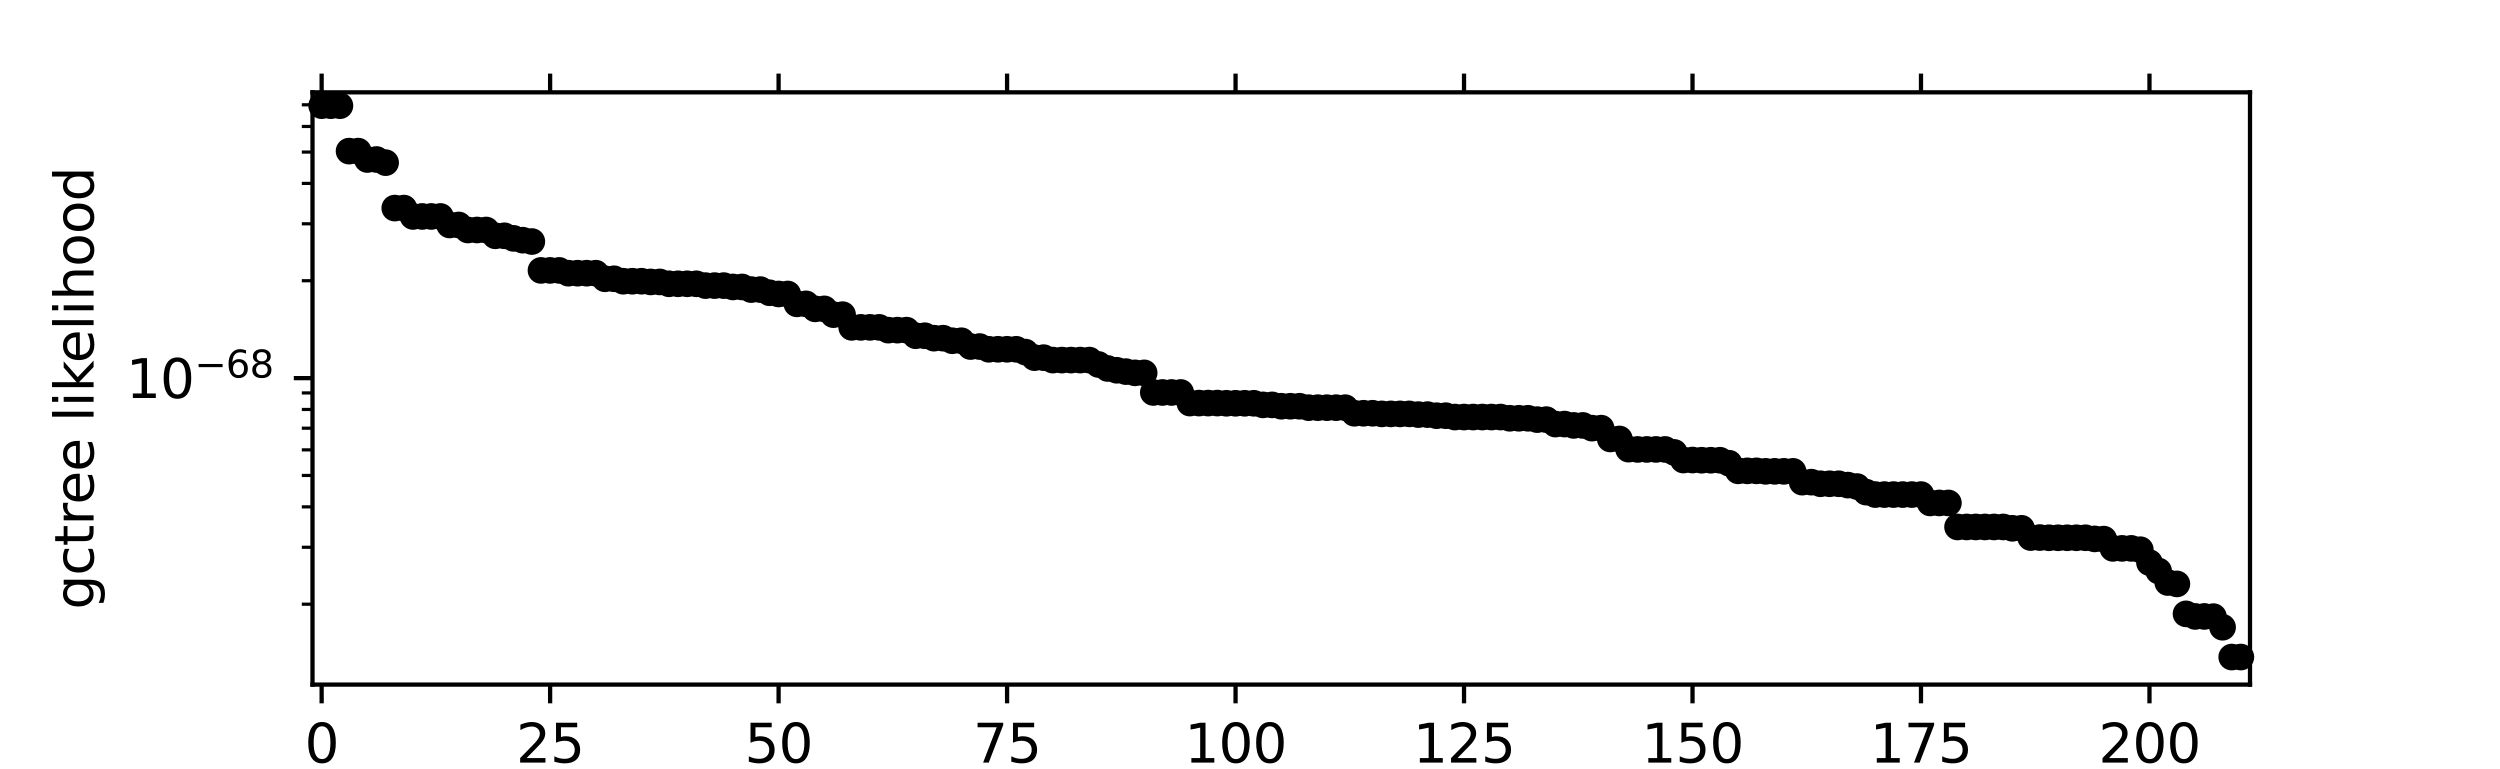 <?xml version="1.0" encoding="utf-8" standalone="no"?>
<!DOCTYPE svg PUBLIC "-//W3C//DTD SVG 1.1//EN"
  "http://www.w3.org/Graphics/SVG/1.1/DTD/svg11.dtd">
<svg height="144pt" version="1.1" viewBox="0 0 468 144" width="468pt" xmlns="http://www.w3.org/2000/svg" xmlns:xlink="http://www.w3.org/1999/xlink">
 <defs>
  <style type="text/css">*{stroke-linecap:butt;stroke-linejoin:round;}</style>
 </defs>
 <g id="figure_1">
  <g id="patch_1">
   <path d="M 0 144 
L 468 144 
L 468 0 
L 0 0 
z
" style="fill:#ffffff;"/>
  </g>
  <g id="axes_1">
   <g id="patch_2">
    <path d="M 58.5 128.16 
L 421.2 128.16 
L 421.2 17.28 
L 58.5 17.28 
z
" style="fill:#ffffff;"/>
   </g>
   <g id="matplotlib.axis_1">
    <g id="xtick_1">
     <g id="line2d_1">
      <defs>
       <path d="M 0 0 
L 0 3.5 
" id="mfb4da5b4a1" style="stroke:#000000;stroke-width:0.8;"/>
      </defs>
      <g>
       <use style="stroke:#000000;stroke-width:0.8;" x="60.211" xlink:href="#mfb4da5b4a1" y="128.16"/>
      </g>
     </g>
     <g id="line2d_2">
      <defs>
       <path d="M 0 0 
L 0 -3.5 
" id="m220b1230d4" style="stroke:#000000;stroke-width:0.8;"/>
      </defs>
      <g>
       <use style="stroke:#000000;stroke-width:0.8;" x="60.211" xlink:href="#m220b1230d4" y="17.28"/>
      </g>
     </g>
     <g id="text_1">
      <!-- 0 -->
      <g transform="translate(57.03 142.758)scale(0.1 -0.1)">
       <defs>
        <path d="M 2034 4250 
Q 1547 4250 1301 3770 
Q 1056 3291 1056 2328 
Q 1056 1369 1301 889 
Q 1547 409 2034 409 
Q 2525 409 2770 889 
Q 3016 1369 3016 2328 
Q 3016 3291 2770 3770 
Q 2525 4250 2034 4250 
z
M 2034 4750 
Q 2819 4750 3233 4129 
Q 3647 3509 3647 2328 
Q 3647 1150 3233 529 
Q 2819 -91 2034 -91 
Q 1250 -91 836 529 
Q 422 1150 422 2328 
Q 422 3509 836 4129 
Q 1250 4750 2034 4750 
z
" id="DejaVuSans-30" transform="scale(0.016)"/>
       </defs>
       <use xlink:href="#DejaVuSans-30"/>
      </g>
     </g>
    </g>
    <g id="xtick_2">
     <g id="line2d_3">
      <g>
       <use style="stroke:#000000;stroke-width:0.8;" x="102.982" xlink:href="#mfb4da5b4a1" y="128.16"/>
      </g>
     </g>
     <g id="line2d_4">
      <g>
       <use style="stroke:#000000;stroke-width:0.8;" x="102.982" xlink:href="#m220b1230d4" y="17.28"/>
      </g>
     </g>
     <g id="text_2">
      <!-- 25 -->
      <g transform="translate(96.62 142.758)scale(0.1 -0.1)">
       <defs>
        <path d="M 1228 531 
L 3431 531 
L 3431 0 
L 469 0 
L 469 531 
Q 828 903 1448 1529 
Q 2069 2156 2228 2338 
Q 2531 2678 2651 2914 
Q 2772 3150 2772 3378 
Q 2772 3750 2511 3984 
Q 2250 4219 1831 4219 
Q 1534 4219 1204 4116 
Q 875 4013 500 3803 
L 500 4441 
Q 881 4594 1212 4672 
Q 1544 4750 1819 4750 
Q 2544 4750 2975 4387 
Q 3406 4025 3406 3419 
Q 3406 3131 3298 2873 
Q 3191 2616 2906 2266 
Q 2828 2175 2409 1742 
Q 1991 1309 1228 531 
z
" id="DejaVuSans-32" transform="scale(0.016)"/>
        <path d="M 691 4666 
L 3169 4666 
L 3169 4134 
L 1269 4134 
L 1269 2991 
Q 1406 3038 1543 3061 
Q 1681 3084 1819 3084 
Q 2600 3084 3056 2656 
Q 3513 2228 3513 1497 
Q 3513 744 3044 326 
Q 2575 -91 1722 -91 
Q 1428 -91 1123 -41 
Q 819 9 494 109 
L 494 744 
Q 775 591 1075 516 
Q 1375 441 1709 441 
Q 2250 441 2565 725 
Q 2881 1009 2881 1497 
Q 2881 1984 2565 2268 
Q 2250 2553 1709 2553 
Q 1456 2553 1204 2497 
Q 953 2441 691 2322 
L 691 4666 
z
" id="DejaVuSans-35" transform="scale(0.016)"/>
       </defs>
       <use xlink:href="#DejaVuSans-32"/>
       <use x="63.623" xlink:href="#DejaVuSans-35"/>
      </g>
     </g>
    </g>
    <g id="xtick_3">
     <g id="line2d_5">
      <g>
       <use style="stroke:#000000;stroke-width:0.8;" x="145.753" xlink:href="#mfb4da5b4a1" y="128.16"/>
      </g>
     </g>
     <g id="line2d_6">
      <g>
       <use style="stroke:#000000;stroke-width:0.8;" x="145.753" xlink:href="#m220b1230d4" y="17.28"/>
      </g>
     </g>
     <g id="text_3">
      <!-- 50 -->
      <g transform="translate(139.391 142.758)scale(0.1 -0.1)">
       <use xlink:href="#DejaVuSans-35"/>
       <use x="63.623" xlink:href="#DejaVuSans-30"/>
      </g>
     </g>
    </g>
    <g id="xtick_4">
     <g id="line2d_7">
      <g>
       <use style="stroke:#000000;stroke-width:0.8;" x="188.525" xlink:href="#mfb4da5b4a1" y="128.16"/>
      </g>
     </g>
     <g id="line2d_8">
      <g>
       <use style="stroke:#000000;stroke-width:0.8;" x="188.525" xlink:href="#m220b1230d4" y="17.28"/>
      </g>
     </g>
     <g id="text_4">
      <!-- 75 -->
      <g transform="translate(182.162 142.758)scale(0.1 -0.1)">
       <defs>
        <path d="M 525 4666 
L 3525 4666 
L 3525 4397 
L 1831 0 
L 1172 0 
L 2766 4134 
L 525 4134 
L 525 4666 
z
" id="DejaVuSans-37" transform="scale(0.016)"/>
       </defs>
       <use xlink:href="#DejaVuSans-37"/>
       <use x="63.623" xlink:href="#DejaVuSans-35"/>
      </g>
     </g>
    </g>
    <g id="xtick_5">
     <g id="line2d_9">
      <g>
       <use style="stroke:#000000;stroke-width:0.8;" x="231.296" xlink:href="#mfb4da5b4a1" y="128.16"/>
      </g>
     </g>
     <g id="line2d_10">
      <g>
       <use style="stroke:#000000;stroke-width:0.8;" x="231.296" xlink:href="#m220b1230d4" y="17.28"/>
      </g>
     </g>
     <g id="text_5">
      <!-- 100 -->
      <g transform="translate(221.752 142.758)scale(0.1 -0.1)">
       <defs>
        <path d="M 794 531 
L 1825 531 
L 1825 4091 
L 703 3866 
L 703 4441 
L 1819 4666 
L 2450 4666 
L 2450 531 
L 3481 531 
L 3481 0 
L 794 0 
L 794 531 
z
" id="DejaVuSans-31" transform="scale(0.016)"/>
       </defs>
       <use xlink:href="#DejaVuSans-31"/>
       <use x="63.623" xlink:href="#DejaVuSans-30"/>
       <use x="127.246" xlink:href="#DejaVuSans-30"/>
      </g>
     </g>
    </g>
    <g id="xtick_6">
     <g id="line2d_11">
      <g>
       <use style="stroke:#000000;stroke-width:0.8;" x="274.067" xlink:href="#mfb4da5b4a1" y="128.16"/>
      </g>
     </g>
     <g id="line2d_12">
      <g>
       <use style="stroke:#000000;stroke-width:0.8;" x="274.067" xlink:href="#m220b1230d4" y="17.28"/>
      </g>
     </g>
     <g id="text_6">
      <!-- 125 -->
      <g transform="translate(264.523 142.758)scale(0.1 -0.1)">
       <use xlink:href="#DejaVuSans-31"/>
       <use x="63.623" xlink:href="#DejaVuSans-32"/>
       <use x="127.246" xlink:href="#DejaVuSans-35"/>
      </g>
     </g>
    </g>
    <g id="xtick_7">
     <g id="line2d_13">
      <g>
       <use style="stroke:#000000;stroke-width:0.8;" x="316.838" xlink:href="#mfb4da5b4a1" y="128.16"/>
      </g>
     </g>
     <g id="line2d_14">
      <g>
       <use style="stroke:#000000;stroke-width:0.8;" x="316.838" xlink:href="#m220b1230d4" y="17.28"/>
      </g>
     </g>
     <g id="text_7">
      <!-- 150 -->
      <g transform="translate(307.294 142.758)scale(0.1 -0.1)">
       <use xlink:href="#DejaVuSans-31"/>
       <use x="63.623" xlink:href="#DejaVuSans-35"/>
       <use x="127.246" xlink:href="#DejaVuSans-30"/>
      </g>
     </g>
    </g>
    <g id="xtick_8">
     <g id="line2d_15">
      <g>
       <use style="stroke:#000000;stroke-width:0.8;" x="359.609" xlink:href="#mfb4da5b4a1" y="128.16"/>
      </g>
     </g>
     <g id="line2d_16">
      <g>
       <use style="stroke:#000000;stroke-width:0.8;" x="359.609" xlink:href="#m220b1230d4" y="17.28"/>
      </g>
     </g>
     <g id="text_8">
      <!-- 175 -->
      <g transform="translate(350.066 142.758)scale(0.1 -0.1)">
       <use xlink:href="#DejaVuSans-31"/>
       <use x="63.623" xlink:href="#DejaVuSans-37"/>
       <use x="127.246" xlink:href="#DejaVuSans-35"/>
      </g>
     </g>
    </g>
    <g id="xtick_9">
     <g id="line2d_17">
      <g>
       <use style="stroke:#000000;stroke-width:0.8;" x="402.381" xlink:href="#mfb4da5b4a1" y="128.16"/>
      </g>
     </g>
     <g id="line2d_18">
      <g>
       <use style="stroke:#000000;stroke-width:0.8;" x="402.381" xlink:href="#m220b1230d4" y="17.28"/>
      </g>
     </g>
     <g id="text_9">
      <!-- 200 -->
      <g transform="translate(392.837 142.758)scale(0.1 -0.1)">
       <use xlink:href="#DejaVuSans-32"/>
       <use x="63.623" xlink:href="#DejaVuSans-30"/>
       <use x="127.246" xlink:href="#DejaVuSans-30"/>
      </g>
     </g>
    </g>
    <g id="text_10">
     <!-- parsimony tree -->
     <g transform="translate(201.859 156.437)scale(0.1 -0.1)">
      <defs>
       <path d="M 1159 525 
L 1159 -1331 
L 581 -1331 
L 581 3500 
L 1159 3500 
L 1159 2969 
Q 1341 3281 1617 3432 
Q 1894 3584 2278 3584 
Q 2916 3584 3314 3078 
Q 3713 2572 3713 1747 
Q 3713 922 3314 415 
Q 2916 -91 2278 -91 
Q 1894 -91 1617 61 
Q 1341 213 1159 525 
z
M 3116 1747 
Q 3116 2381 2855 2742 
Q 2594 3103 2138 3103 
Q 1681 3103 1420 2742 
Q 1159 2381 1159 1747 
Q 1159 1113 1420 752 
Q 1681 391 2138 391 
Q 2594 391 2855 752 
Q 3116 1113 3116 1747 
z
" id="DejaVuSans-70" transform="scale(0.016)"/>
       <path d="M 2194 1759 
Q 1497 1759 1228 1600 
Q 959 1441 959 1056 
Q 959 750 1161 570 
Q 1363 391 1709 391 
Q 2188 391 2477 730 
Q 2766 1069 2766 1631 
L 2766 1759 
L 2194 1759 
z
M 3341 1997 
L 3341 0 
L 2766 0 
L 2766 531 
Q 2569 213 2275 61 
Q 1981 -91 1556 -91 
Q 1019 -91 701 211 
Q 384 513 384 1019 
Q 384 1609 779 1909 
Q 1175 2209 1959 2209 
L 2766 2209 
L 2766 2266 
Q 2766 2663 2505 2880 
Q 2244 3097 1772 3097 
Q 1472 3097 1187 3025 
Q 903 2953 641 2809 
L 641 3341 
Q 956 3463 1253 3523 
Q 1550 3584 1831 3584 
Q 2591 3584 2966 3190 
Q 3341 2797 3341 1997 
z
" id="DejaVuSans-61" transform="scale(0.016)"/>
       <path d="M 2631 2963 
Q 2534 3019 2420 3045 
Q 2306 3072 2169 3072 
Q 1681 3072 1420 2755 
Q 1159 2438 1159 1844 
L 1159 0 
L 581 0 
L 581 3500 
L 1159 3500 
L 1159 2956 
Q 1341 3275 1631 3429 
Q 1922 3584 2338 3584 
Q 2397 3584 2469 3576 
Q 2541 3569 2628 3553 
L 2631 2963 
z
" id="DejaVuSans-72" transform="scale(0.016)"/>
       <path d="M 2834 3397 
L 2834 2853 
Q 2591 2978 2328 3040 
Q 2066 3103 1784 3103 
Q 1356 3103 1142 2972 
Q 928 2841 928 2578 
Q 928 2378 1081 2264 
Q 1234 2150 1697 2047 
L 1894 2003 
Q 2506 1872 2764 1633 
Q 3022 1394 3022 966 
Q 3022 478 2636 193 
Q 2250 -91 1575 -91 
Q 1294 -91 989 -36 
Q 684 19 347 128 
L 347 722 
Q 666 556 975 473 
Q 1284 391 1588 391 
Q 1994 391 2212 530 
Q 2431 669 2431 922 
Q 2431 1156 2273 1281 
Q 2116 1406 1581 1522 
L 1381 1569 
Q 847 1681 609 1914 
Q 372 2147 372 2553 
Q 372 3047 722 3315 
Q 1072 3584 1716 3584 
Q 2034 3584 2315 3537 
Q 2597 3491 2834 3397 
z
" id="DejaVuSans-73" transform="scale(0.016)"/>
       <path d="M 603 3500 
L 1178 3500 
L 1178 0 
L 603 0 
L 603 3500 
z
M 603 4863 
L 1178 4863 
L 1178 4134 
L 603 4134 
L 603 4863 
z
" id="DejaVuSans-69" transform="scale(0.016)"/>
       <path d="M 3328 2828 
Q 3544 3216 3844 3400 
Q 4144 3584 4550 3584 
Q 5097 3584 5394 3201 
Q 5691 2819 5691 2113 
L 5691 0 
L 5113 0 
L 5113 2094 
Q 5113 2597 4934 2840 
Q 4756 3084 4391 3084 
Q 3944 3084 3684 2787 
Q 3425 2491 3425 1978 
L 3425 0 
L 2847 0 
L 2847 2094 
Q 2847 2600 2669 2842 
Q 2491 3084 2119 3084 
Q 1678 3084 1418 2786 
Q 1159 2488 1159 1978 
L 1159 0 
L 581 0 
L 581 3500 
L 1159 3500 
L 1159 2956 
Q 1356 3278 1631 3431 
Q 1906 3584 2284 3584 
Q 2666 3584 2933 3390 
Q 3200 3197 3328 2828 
z
" id="DejaVuSans-6d" transform="scale(0.016)"/>
       <path d="M 1959 3097 
Q 1497 3097 1228 2736 
Q 959 2375 959 1747 
Q 959 1119 1226 758 
Q 1494 397 1959 397 
Q 2419 397 2687 759 
Q 2956 1122 2956 1747 
Q 2956 2369 2687 2733 
Q 2419 3097 1959 3097 
z
M 1959 3584 
Q 2709 3584 3137 3096 
Q 3566 2609 3566 1747 
Q 3566 888 3137 398 
Q 2709 -91 1959 -91 
Q 1206 -91 779 398 
Q 353 888 353 1747 
Q 353 2609 779 3096 
Q 1206 3584 1959 3584 
z
" id="DejaVuSans-6f" transform="scale(0.016)"/>
       <path d="M 3513 2113 
L 3513 0 
L 2938 0 
L 2938 2094 
Q 2938 2591 2744 2837 
Q 2550 3084 2163 3084 
Q 1697 3084 1428 2787 
Q 1159 2491 1159 1978 
L 1159 0 
L 581 0 
L 581 3500 
L 1159 3500 
L 1159 2956 
Q 1366 3272 1645 3428 
Q 1925 3584 2291 3584 
Q 2894 3584 3203 3211 
Q 3513 2838 3513 2113 
z
" id="DejaVuSans-6e" transform="scale(0.016)"/>
       <path d="M 2059 -325 
Q 1816 -950 1584 -1140 
Q 1353 -1331 966 -1331 
L 506 -1331 
L 506 -850 
L 844 -850 
Q 1081 -850 1212 -737 
Q 1344 -625 1503 -206 
L 1606 56 
L 191 3500 
L 800 3500 
L 1894 763 
L 2988 3500 
L 3597 3500 
L 2059 -325 
z
" id="DejaVuSans-79" transform="scale(0.016)"/>
       <path id="DejaVuSans-20" transform="scale(0.016)"/>
       <path d="M 1172 4494 
L 1172 3500 
L 2356 3500 
L 2356 3053 
L 1172 3053 
L 1172 1153 
Q 1172 725 1289 603 
Q 1406 481 1766 481 
L 2356 481 
L 2356 0 
L 1766 0 
Q 1100 0 847 248 
Q 594 497 594 1153 
L 594 3053 
L 172 3053 
L 172 3500 
L 594 3500 
L 594 4494 
L 1172 4494 
z
" id="DejaVuSans-74" transform="scale(0.016)"/>
       <path d="M 3597 1894 
L 3597 1613 
L 953 1613 
Q 991 1019 1311 708 
Q 1631 397 2203 397 
Q 2534 397 2845 478 
Q 3156 559 3463 722 
L 3463 178 
Q 3153 47 2828 -22 
Q 2503 -91 2169 -91 
Q 1331 -91 842 396 
Q 353 884 353 1716 
Q 353 2575 817 3079 
Q 1281 3584 2069 3584 
Q 2775 3584 3186 3129 
Q 3597 2675 3597 1894 
z
M 3022 2063 
Q 3016 2534 2758 2815 
Q 2500 3097 2075 3097 
Q 1594 3097 1305 2825 
Q 1016 2553 972 2059 
L 3022 2063 
z
" id="DejaVuSans-65" transform="scale(0.016)"/>
      </defs>
      <use xlink:href="#DejaVuSans-70"/>
      <use x="63.477" xlink:href="#DejaVuSans-61"/>
      <use x="124.756" xlink:href="#DejaVuSans-72"/>
      <use x="165.869" xlink:href="#DejaVuSans-73"/>
      <use x="217.969" xlink:href="#DejaVuSans-69"/>
      <use x="245.752" xlink:href="#DejaVuSans-6d"/>
      <use x="343.164" xlink:href="#DejaVuSans-6f"/>
      <use x="404.346" xlink:href="#DejaVuSans-6e"/>
      <use x="467.725" xlink:href="#DejaVuSans-79"/>
      <use x="526.904" xlink:href="#DejaVuSans-20"/>
      <use x="558.691" xlink:href="#DejaVuSans-74"/>
      <use x="597.9" xlink:href="#DejaVuSans-72"/>
      <use x="636.764" xlink:href="#DejaVuSans-65"/>
      <use x="698.287" xlink:href="#DejaVuSans-65"/>
     </g>
    </g>
   </g>
   <g id="matplotlib.axis_2">
    <g id="ytick_1">
     <g id="line2d_19">
      <defs>
       <path d="M 0 0 
L -3.5 0 
" id="m7ec711bf01" style="stroke:#000000;stroke-width:0.8;"/>
      </defs>
      <g>
       <use style="stroke:#000000;stroke-width:0.8;" x="58.5" xlink:href="#m7ec711bf01" y="70.785"/>
      </g>
     </g>
     <g id="text_11">
      <!-- $\mathdefault{10^{-68}}$ -->
      <g transform="translate(23.6 74.584)scale(0.1 -0.1)">
       <defs>
        <path d="M 678 2272 
L 4684 2272 
L 4684 1741 
L 678 1741 
L 678 2272 
z
" id="DejaVuSans-2212" transform="scale(0.016)"/>
        <path d="M 2113 2584 
Q 1688 2584 1439 2293 
Q 1191 2003 1191 1497 
Q 1191 994 1439 701 
Q 1688 409 2113 409 
Q 2538 409 2786 701 
Q 3034 994 3034 1497 
Q 3034 2003 2786 2293 
Q 2538 2584 2113 2584 
z
M 3366 4563 
L 3366 3988 
Q 3128 4100 2886 4159 
Q 2644 4219 2406 4219 
Q 1781 4219 1451 3797 
Q 1122 3375 1075 2522 
Q 1259 2794 1537 2939 
Q 1816 3084 2150 3084 
Q 2853 3084 3261 2657 
Q 3669 2231 3669 1497 
Q 3669 778 3244 343 
Q 2819 -91 2113 -91 
Q 1303 -91 875 529 
Q 447 1150 447 2328 
Q 447 3434 972 4092 
Q 1497 4750 2381 4750 
Q 2619 4750 2861 4703 
Q 3103 4656 3366 4563 
z
" id="DejaVuSans-36" transform="scale(0.016)"/>
        <path d="M 2034 2216 
Q 1584 2216 1326 1975 
Q 1069 1734 1069 1313 
Q 1069 891 1326 650 
Q 1584 409 2034 409 
Q 2484 409 2743 651 
Q 3003 894 3003 1313 
Q 3003 1734 2745 1975 
Q 2488 2216 2034 2216 
z
M 1403 2484 
Q 997 2584 770 2862 
Q 544 3141 544 3541 
Q 544 4100 942 4425 
Q 1341 4750 2034 4750 
Q 2731 4750 3128 4425 
Q 3525 4100 3525 3541 
Q 3525 3141 3298 2862 
Q 3072 2584 2669 2484 
Q 3125 2378 3379 2068 
Q 3634 1759 3634 1313 
Q 3634 634 3220 271 
Q 2806 -91 2034 -91 
Q 1263 -91 848 271 
Q 434 634 434 1313 
Q 434 1759 690 2068 
Q 947 2378 1403 2484 
z
M 1172 3481 
Q 1172 3119 1398 2916 
Q 1625 2713 2034 2713 
Q 2441 2713 2670 2916 
Q 2900 3119 2900 3481 
Q 2900 3844 2670 4047 
Q 2441 4250 2034 4250 
Q 1625 4250 1398 4047 
Q 1172 3844 1172 3481 
z
" id="DejaVuSans-38" transform="scale(0.016)"/>
       </defs>
       <use transform="translate(0 0.766)" xlink:href="#DejaVuSans-31"/>
       <use transform="translate(63.623 0.766)" xlink:href="#DejaVuSans-30"/>
       <use transform="translate(128.203 39.047)scale(0.7)" xlink:href="#DejaVuSans-2212"/>
       <use transform="translate(186.855 39.047)scale(0.7)" xlink:href="#DejaVuSans-36"/>
       <use transform="translate(231.392 39.047)scale(0.7)" xlink:href="#DejaVuSans-38"/>
      </g>
     </g>
    </g>
    <g id="ytick_2">
     <g id="line2d_20">
      <defs>
       <path d="M 0 0 
L -2 0 
" id="me6dd79e63f" style="stroke:#000000;stroke-width:0.6;"/>
      </defs>
      <g>
       <use style="stroke:#000000;stroke-width:0.6;" x="58.5" xlink:href="#me6dd79e63f" y="113.107"/>
      </g>
     </g>
    </g>
    <g id="ytick_3">
     <g id="line2d_21">
      <g>
       <use style="stroke:#000000;stroke-width:0.6;" x="58.5" xlink:href="#me6dd79e63f" y="102.445"/>
      </g>
     </g>
    </g>
    <g id="ytick_4">
     <g id="line2d_22">
      <g>
       <use style="stroke:#000000;stroke-width:0.6;" x="58.5" xlink:href="#me6dd79e63f" y="94.88"/>
      </g>
     </g>
    </g>
    <g id="ytick_5">
     <g id="line2d_23">
      <g>
       <use style="stroke:#000000;stroke-width:0.6;" x="58.5" xlink:href="#me6dd79e63f" y="89.012"/>
      </g>
     </g>
    </g>
    <g id="ytick_6">
     <g id="line2d_24">
      <g>
       <use style="stroke:#000000;stroke-width:0.6;" x="58.5" xlink:href="#me6dd79e63f" y="84.218"/>
      </g>
     </g>
    </g>
    <g id="ytick_7">
     <g id="line2d_25">
      <g>
       <use style="stroke:#000000;stroke-width:0.6;" x="58.5" xlink:href="#me6dd79e63f" y="80.164"/>
      </g>
     </g>
    </g>
    <g id="ytick_8">
     <g id="line2d_26">
      <g>
       <use style="stroke:#000000;stroke-width:0.6;" x="58.5" xlink:href="#me6dd79e63f" y="76.653"/>
      </g>
     </g>
    </g>
    <g id="ytick_9">
     <g id="line2d_27">
      <g>
       <use style="stroke:#000000;stroke-width:0.6;" x="58.5" xlink:href="#me6dd79e63f" y="73.556"/>
      </g>
     </g>
    </g>
    <g id="ytick_10">
     <g id="line2d_28">
      <g>
       <use style="stroke:#000000;stroke-width:0.6;" x="58.5" xlink:href="#me6dd79e63f" y="52.558"/>
      </g>
     </g>
    </g>
    <g id="ytick_11">
     <g id="line2d_29">
      <g>
       <use style="stroke:#000000;stroke-width:0.6;" x="58.5" xlink:href="#me6dd79e63f" y="41.896"/>
      </g>
     </g>
    </g>
    <g id="ytick_12">
     <g id="line2d_30">
      <g>
       <use style="stroke:#000000;stroke-width:0.6;" x="58.5" xlink:href="#me6dd79e63f" y="34.331"/>
      </g>
     </g>
    </g>
    <g id="ytick_13">
     <g id="line2d_31">
      <g>
       <use style="stroke:#000000;stroke-width:0.6;" x="58.5" xlink:href="#me6dd79e63f" y="28.463"/>
      </g>
     </g>
    </g>
    <g id="ytick_14">
     <g id="line2d_32">
      <g>
       <use style="stroke:#000000;stroke-width:0.6;" x="58.5" xlink:href="#me6dd79e63f" y="23.669"/>
      </g>
     </g>
    </g>
    <g id="ytick_15">
     <g id="line2d_33">
      <g>
       <use style="stroke:#000000;stroke-width:0.6;" x="58.5" xlink:href="#me6dd79e63f" y="19.615"/>
      </g>
     </g>
    </g>
    <g id="text_12">
     <!-- gctree likelihood -->
     <g transform="translate(17.52 114.097)rotate(-90)scale(0.1 -0.1)">
      <defs>
       <path d="M 2906 1791 
Q 2906 2416 2648 2759 
Q 2391 3103 1925 3103 
Q 1463 3103 1205 2759 
Q 947 2416 947 1791 
Q 947 1169 1205 825 
Q 1463 481 1925 481 
Q 2391 481 2648 825 
Q 2906 1169 2906 1791 
z
M 3481 434 
Q 3481 -459 3084 -895 
Q 2688 -1331 1869 -1331 
Q 1566 -1331 1297 -1286 
Q 1028 -1241 775 -1147 
L 775 -588 
Q 1028 -725 1275 -790 
Q 1522 -856 1778 -856 
Q 2344 -856 2625 -561 
Q 2906 -266 2906 331 
L 2906 616 
Q 2728 306 2450 153 
Q 2172 0 1784 0 
Q 1141 0 747 490 
Q 353 981 353 1791 
Q 353 2603 747 3093 
Q 1141 3584 1784 3584 
Q 2172 3584 2450 3431 
Q 2728 3278 2906 2969 
L 2906 3500 
L 3481 3500 
L 3481 434 
z
" id="DejaVuSans-67" transform="scale(0.016)"/>
       <path d="M 3122 3366 
L 3122 2828 
Q 2878 2963 2633 3030 
Q 2388 3097 2138 3097 
Q 1578 3097 1268 2742 
Q 959 2388 959 1747 
Q 959 1106 1268 751 
Q 1578 397 2138 397 
Q 2388 397 2633 464 
Q 2878 531 3122 666 
L 3122 134 
Q 2881 22 2623 -34 
Q 2366 -91 2075 -91 
Q 1284 -91 818 406 
Q 353 903 353 1747 
Q 353 2603 823 3093 
Q 1294 3584 2113 3584 
Q 2378 3584 2631 3529 
Q 2884 3475 3122 3366 
z
" id="DejaVuSans-63" transform="scale(0.016)"/>
       <path d="M 603 4863 
L 1178 4863 
L 1178 0 
L 603 0 
L 603 4863 
z
" id="DejaVuSans-6c" transform="scale(0.016)"/>
       <path d="M 581 4863 
L 1159 4863 
L 1159 1991 
L 2875 3500 
L 3609 3500 
L 1753 1863 
L 3688 0 
L 2938 0 
L 1159 1709 
L 1159 0 
L 581 0 
L 581 4863 
z
" id="DejaVuSans-6b" transform="scale(0.016)"/>
       <path d="M 3513 2113 
L 3513 0 
L 2938 0 
L 2938 2094 
Q 2938 2591 2744 2837 
Q 2550 3084 2163 3084 
Q 1697 3084 1428 2787 
Q 1159 2491 1159 1978 
L 1159 0 
L 581 0 
L 581 4863 
L 1159 4863 
L 1159 2956 
Q 1366 3272 1645 3428 
Q 1925 3584 2291 3584 
Q 2894 3584 3203 3211 
Q 3513 2838 3513 2113 
z
" id="DejaVuSans-68" transform="scale(0.016)"/>
       <path d="M 2906 2969 
L 2906 4863 
L 3481 4863 
L 3481 0 
L 2906 0 
L 2906 525 
Q 2725 213 2448 61 
Q 2172 -91 1784 -91 
Q 1150 -91 751 415 
Q 353 922 353 1747 
Q 353 2572 751 3078 
Q 1150 3584 1784 3584 
Q 2172 3584 2448 3432 
Q 2725 3281 2906 2969 
z
M 947 1747 
Q 947 1113 1208 752 
Q 1469 391 1925 391 
Q 2381 391 2643 752 
Q 2906 1113 2906 1747 
Q 2906 2381 2643 2742 
Q 2381 3103 1925 3103 
Q 1469 3103 1208 2742 
Q 947 2381 947 1747 
z
" id="DejaVuSans-64" transform="scale(0.016)"/>
      </defs>
      <use xlink:href="#DejaVuSans-67"/>
      <use x="63.477" xlink:href="#DejaVuSans-63"/>
      <use x="118.457" xlink:href="#DejaVuSans-74"/>
      <use x="157.666" xlink:href="#DejaVuSans-72"/>
      <use x="196.529" xlink:href="#DejaVuSans-65"/>
      <use x="258.053" xlink:href="#DejaVuSans-65"/>
      <use x="319.576" xlink:href="#DejaVuSans-20"/>
      <use x="351.363" xlink:href="#DejaVuSans-6c"/>
      <use x="379.146" xlink:href="#DejaVuSans-69"/>
      <use x="406.93" xlink:href="#DejaVuSans-6b"/>
      <use x="461.215" xlink:href="#DejaVuSans-65"/>
      <use x="522.738" xlink:href="#DejaVuSans-6c"/>
      <use x="550.521" xlink:href="#DejaVuSans-69"/>
      <use x="578.305" xlink:href="#DejaVuSans-68"/>
      <use x="641.684" xlink:href="#DejaVuSans-6f"/>
      <use x="702.865" xlink:href="#DejaVuSans-6f"/>
      <use x="764.047" xlink:href="#DejaVuSans-64"/>
     </g>
    </g>
   </g>
   <g id="line2d_34">
    <defs>
     <path d="M 0 2 
C 0.53 2 1.039 1.789 1.414 1.414 
C 1.789 1.039 2 0.53 2 0 
C 2 -0.53 1.789 -1.039 1.414 -1.414 
C 1.039 -1.789 0.53 -2 0 -2 
C -0.53 -2 -1.039 -1.789 -1.414 -1.414 
C -1.789 -1.039 -2 -0.53 -2 0 
C -2 0.53 -1.789 1.039 -1.414 1.414 
C -1.039 1.789 -0.53 2 0 2 
z
" id="mebf4e1112c" style="stroke:#000000;"/>
    </defs>
    <g>
     <use style="stroke:#000000;" x="60.211" xlink:href="#mebf4e1112c" y="19.786"/>
     <use style="stroke:#000000;" x="61.922" xlink:href="#mebf4e1112c" y="19.786"/>
     <use style="stroke:#000000;" x="63.633" xlink:href="#mebf4e1112c" y="19.786"/>
     <use style="stroke:#000000;" x="65.343" xlink:href="#mebf4e1112c" y="28.29"/>
     <use style="stroke:#000000;" x="67.054" xlink:href="#mebf4e1112c" y="28.29"/>
     <use style="stroke:#000000;" x="68.765" xlink:href="#mebf4e1112c" y="29.857"/>
     <use style="stroke:#000000;" x="70.476" xlink:href="#mebf4e1112c" y="29.857"/>
     <use style="stroke:#000000;" x="72.187" xlink:href="#mebf4e1112c" y="30.448"/>
     <use style="stroke:#000000;" x="73.898" xlink:href="#mebf4e1112c" y="38.953"/>
     <use style="stroke:#000000;" x="75.608" xlink:href="#mebf4e1112c" y="38.953"/>
     <use style="stroke:#000000;" x="77.319" xlink:href="#mebf4e1112c" y="40.52"/>
     <use style="stroke:#000000;" x="79.03" xlink:href="#mebf4e1112c" y="40.52"/>
     <use style="stroke:#000000;" x="80.741" xlink:href="#mebf4e1112c" y="40.52"/>
     <use style="stroke:#000000;" x="82.452" xlink:href="#mebf4e1112c" y="40.52"/>
     <use style="stroke:#000000;" x="84.163" xlink:href="#mebf4e1112c" y="42.116"/>
     <use style="stroke:#000000;" x="85.874" xlink:href="#mebf4e1112c" y="42.116"/>
     <use style="stroke:#000000;" x="87.584" xlink:href="#mebf4e1112c" y="43.055"/>
     <use style="stroke:#000000;" x="89.295" xlink:href="#mebf4e1112c" y="43.055"/>
     <use style="stroke:#000000;" x="91.006" xlink:href="#mebf4e1112c" y="43.055"/>
     <use style="stroke:#000000;" x="92.717" xlink:href="#mebf4e1112c" y="44.14"/>
     <use style="stroke:#000000;" x="94.428" xlink:href="#mebf4e1112c" y="44.14"/>
     <use style="stroke:#000000;" x="96.139" xlink:href="#mebf4e1112c" y="44.622"/>
     <use style="stroke:#000000;" x="97.85" xlink:href="#mebf4e1112c" y="44.962"/>
     <use style="stroke:#000000;" x="99.56" xlink:href="#mebf4e1112c" y="45.213"/>
     <use style="stroke:#000000;" x="101.271" xlink:href="#mebf4e1112c" y="50.62"/>
     <use style="stroke:#000000;" x="102.982" xlink:href="#mebf4e1112c" y="50.62"/>
     <use style="stroke:#000000;" x="104.693" xlink:href="#mebf4e1112c" y="50.62"/>
     <use style="stroke:#000000;" x="106.404" xlink:href="#mebf4e1112c" y="51.141"/>
     <use style="stroke:#000000;" x="108.115" xlink:href="#mebf4e1112c" y="51.141"/>
     <use style="stroke:#000000;" x="109.825" xlink:href="#mebf4e1112c" y="51.141"/>
     <use style="stroke:#000000;" x="111.536" xlink:href="#mebf4e1112c" y="51.141"/>
     <use style="stroke:#000000;" x="113.247" xlink:href="#mebf4e1112c" y="52.187"/>
     <use style="stroke:#000000;" x="114.958" xlink:href="#mebf4e1112c" y="52.187"/>
     <use style="stroke:#000000;" x="116.669" xlink:href="#mebf4e1112c" y="52.644"/>
     <use style="stroke:#000000;" x="118.38" xlink:href="#mebf4e1112c" y="52.644"/>
     <use style="stroke:#000000;" x="120.091" xlink:href="#mebf4e1112c" y="52.644"/>
     <use style="stroke:#000000;" x="121.801" xlink:href="#mebf4e1112c" y="52.778"/>
     <use style="stroke:#000000;" x="123.512" xlink:href="#mebf4e1112c" y="52.778"/>
     <use style="stroke:#000000;" x="125.223" xlink:href="#mebf4e1112c" y="53.126"/>
     <use style="stroke:#000000;" x="126.934" xlink:href="#mebf4e1112c" y="53.126"/>
     <use style="stroke:#000000;" x="128.645" xlink:href="#mebf4e1112c" y="53.126"/>
     <use style="stroke:#000000;" x="130.356" xlink:href="#mebf4e1112c" y="53.126"/>
     <use style="stroke:#000000;" x="132.067" xlink:href="#mebf4e1112c" y="53.466"/>
     <use style="stroke:#000000;" x="133.777" xlink:href="#mebf4e1112c" y="53.466"/>
     <use style="stroke:#000000;" x="135.488" xlink:href="#mebf4e1112c" y="53.466"/>
     <use style="stroke:#000000;" x="137.199" xlink:href="#mebf4e1112c" y="53.717"/>
     <use style="stroke:#000000;" x="138.91" xlink:href="#mebf4e1112c" y="53.717"/>
     <use style="stroke:#000000;" x="140.621" xlink:href="#mebf4e1112c" y="54.211"/>
     <use style="stroke:#000000;" x="142.332" xlink:href="#mebf4e1112c" y="54.211"/>
     <use style="stroke:#000000;" x="144.042" xlink:href="#mebf4e1112c" y="54.802"/>
     <use style="stroke:#000000;" x="145.753" xlink:href="#mebf4e1112c" y="55.033"/>
     <use style="stroke:#000000;" x="147.464" xlink:href="#mebf4e1112c" y="55.033"/>
     <use style="stroke:#000000;" x="149.175" xlink:href="#mebf4e1112c" y="56.881"/>
     <use style="stroke:#000000;" x="150.886" xlink:href="#mebf4e1112c" y="56.881"/>
     <use style="stroke:#000000;" x="152.597" xlink:href="#mebf4e1112c" y="57.82"/>
     <use style="stroke:#000000;" x="154.308" xlink:href="#mebf4e1112c" y="57.82"/>
     <use style="stroke:#000000;" x="156.018" xlink:href="#mebf4e1112c" y="58.905"/>
     <use style="stroke:#000000;" x="157.729" xlink:href="#mebf4e1112c" y="58.905"/>
     <use style="stroke:#000000;" x="159.44" xlink:href="#mebf4e1112c" y="61.282"/>
     <use style="stroke:#000000;" x="161.151" xlink:href="#mebf4e1112c" y="61.282"/>
     <use style="stroke:#000000;" x="162.862" xlink:href="#mebf4e1112c" y="61.282"/>
     <use style="stroke:#000000;" x="164.573" xlink:href="#mebf4e1112c" y="61.282"/>
     <use style="stroke:#000000;" x="166.283" xlink:href="#mebf4e1112c" y="61.803"/>
     <use style="stroke:#000000;" x="167.994" xlink:href="#mebf4e1112c" y="61.803"/>
     <use style="stroke:#000000;" x="169.705" xlink:href="#mebf4e1112c" y="61.803"/>
     <use style="stroke:#000000;" x="171.416" xlink:href="#mebf4e1112c" y="62.849"/>
     <use style="stroke:#000000;" x="173.127" xlink:href="#mebf4e1112c" y="62.849"/>
     <use style="stroke:#000000;" x="174.838" xlink:href="#mebf4e1112c" y="63.306"/>
     <use style="stroke:#000000;" x="176.549" xlink:href="#mebf4e1112c" y="63.306"/>
     <use style="stroke:#000000;" x="178.259" xlink:href="#mebf4e1112c" y="63.788"/>
     <use style="stroke:#000000;" x="179.97" xlink:href="#mebf4e1112c" y="63.788"/>
     <use style="stroke:#000000;" x="181.681" xlink:href="#mebf4e1112c" y="64.873"/>
     <use style="stroke:#000000;" x="183.392" xlink:href="#mebf4e1112c" y="64.873"/>
     <use style="stroke:#000000;" x="185.103" xlink:href="#mebf4e1112c" y="65.385"/>
     <use style="stroke:#000000;" x="186.814" xlink:href="#mebf4e1112c" y="65.385"/>
     <use style="stroke:#000000;" x="188.525" xlink:href="#mebf4e1112c" y="65.385"/>
     <use style="stroke:#000000;" x="190.235" xlink:href="#mebf4e1112c" y="65.385"/>
     <use style="stroke:#000000;" x="191.946" xlink:href="#mebf4e1112c" y="65.906"/>
     <use style="stroke:#000000;" x="193.657" xlink:href="#mebf4e1112c" y="66.952"/>
     <use style="stroke:#000000;" x="195.368" xlink:href="#mebf4e1112c" y="66.952"/>
     <use style="stroke:#000000;" x="197.079" xlink:href="#mebf4e1112c" y="67.409"/>
     <use style="stroke:#000000;" x="198.79" xlink:href="#mebf4e1112c" y="67.409"/>
     <use style="stroke:#000000;" x="200.5" xlink:href="#mebf4e1112c" y="67.409"/>
     <use style="stroke:#000000;" x="202.211" xlink:href="#mebf4e1112c" y="67.409"/>
     <use style="stroke:#000000;" x="203.922" xlink:href="#mebf4e1112c" y="67.409"/>
     <use style="stroke:#000000;" x="205.633" xlink:href="#mebf4e1112c" y="68.231"/>
     <use style="stroke:#000000;" x="207.344" xlink:href="#mebf4e1112c" y="68.976"/>
     <use style="stroke:#000000;" x="209.055" xlink:href="#mebf4e1112c" y="69.315"/>
     <use style="stroke:#000000;" x="210.766" xlink:href="#mebf4e1112c" y="69.567"/>
     <use style="stroke:#000000;" x="212.476" xlink:href="#mebf4e1112c" y="69.798"/>
     <use style="stroke:#000000;" x="214.187" xlink:href="#mebf4e1112c" y="69.798"/>
     <use style="stroke:#000000;" x="215.898" xlink:href="#mebf4e1112c" y="73.471"/>
     <use style="stroke:#000000;" x="217.609" xlink:href="#mebf4e1112c" y="73.471"/>
     <use style="stroke:#000000;" x="219.32" xlink:href="#mebf4e1112c" y="73.471"/>
     <use style="stroke:#000000;" x="221.031" xlink:href="#mebf4e1112c" y="73.471"/>
     <use style="stroke:#000000;" x="222.742" xlink:href="#mebf4e1112c" y="75.456"/>
     <use style="stroke:#000000;" x="224.452" xlink:href="#mebf4e1112c" y="75.456"/>
     <use style="stroke:#000000;" x="226.163" xlink:href="#mebf4e1112c" y="75.456"/>
     <use style="stroke:#000000;" x="227.874" xlink:href="#mebf4e1112c" y="75.456"/>
     <use style="stroke:#000000;" x="229.585" xlink:href="#mebf4e1112c" y="75.494"/>
     <use style="stroke:#000000;" x="231.296" xlink:href="#mebf4e1112c" y="75.494"/>
     <use style="stroke:#000000;" x="233.007" xlink:href="#mebf4e1112c" y="75.494"/>
     <use style="stroke:#000000;" x="234.717" xlink:href="#mebf4e1112c" y="75.494"/>
     <use style="stroke:#000000;" x="236.428" xlink:href="#mebf4e1112c" y="75.795"/>
     <use style="stroke:#000000;" x="238.139" xlink:href="#mebf4e1112c" y="75.795"/>
     <use style="stroke:#000000;" x="239.85" xlink:href="#mebf4e1112c" y="76.047"/>
     <use style="stroke:#000000;" x="241.561" xlink:href="#mebf4e1112c" y="76.047"/>
     <use style="stroke:#000000;" x="243.272" xlink:href="#mebf4e1112c" y="76.047"/>
     <use style="stroke:#000000;" x="244.983" xlink:href="#mebf4e1112c" y="76.316"/>
     <use style="stroke:#000000;" x="246.693" xlink:href="#mebf4e1112c" y="76.316"/>
     <use style="stroke:#000000;" x="248.404" xlink:href="#mebf4e1112c" y="76.316"/>
     <use style="stroke:#000000;" x="250.115" xlink:href="#mebf4e1112c" y="76.316"/>
     <use style="stroke:#000000;" x="251.826" xlink:href="#mebf4e1112c" y="76.316"/>
     <use style="stroke:#000000;" x="253.537" xlink:href="#mebf4e1112c" y="77.362"/>
     <use style="stroke:#000000;" x="255.248" xlink:href="#mebf4e1112c" y="77.362"/>
     <use style="stroke:#000000;" x="256.958" xlink:href="#mebf4e1112c" y="77.362"/>
     <use style="stroke:#000000;" x="258.669" xlink:href="#mebf4e1112c" y="77.48"/>
     <use style="stroke:#000000;" x="260.38" xlink:href="#mebf4e1112c" y="77.48"/>
     <use style="stroke:#000000;" x="262.091" xlink:href="#mebf4e1112c" y="77.48"/>
     <use style="stroke:#000000;" x="263.802" xlink:href="#mebf4e1112c" y="77.48"/>
     <use style="stroke:#000000;" x="265.513" xlink:href="#mebf4e1112c" y="77.614"/>
     <use style="stroke:#000000;" x="267.224" xlink:href="#mebf4e1112c" y="77.614"/>
     <use style="stroke:#000000;" x="268.934" xlink:href="#mebf4e1112c" y="77.819"/>
     <use style="stroke:#000000;" x="270.645" xlink:href="#mebf4e1112c" y="77.819"/>
     <use style="stroke:#000000;" x="272.356" xlink:href="#mebf4e1112c" y="78.071"/>
     <use style="stroke:#000000;" x="274.067" xlink:href="#mebf4e1112c" y="78.071"/>
     <use style="stroke:#000000;" x="275.778" xlink:href="#mebf4e1112c" y="78.071"/>
     <use style="stroke:#000000;" x="277.489" xlink:href="#mebf4e1112c" y="78.071"/>
     <use style="stroke:#000000;" x="279.2" xlink:href="#mebf4e1112c" y="78.071"/>
     <use style="stroke:#000000;" x="280.91" xlink:href="#mebf4e1112c" y="78.071"/>
     <use style="stroke:#000000;" x="282.621" xlink:href="#mebf4e1112c" y="78.302"/>
     <use style="stroke:#000000;" x="284.332" xlink:href="#mebf4e1112c" y="78.302"/>
     <use style="stroke:#000000;" x="286.043" xlink:href="#mebf4e1112c" y="78.302"/>
     <use style="stroke:#000000;" x="287.754" xlink:href="#mebf4e1112c" y="78.553"/>
     <use style="stroke:#000000;" x="289.465" xlink:href="#mebf4e1112c" y="78.553"/>
     <use style="stroke:#000000;" x="291.175" xlink:href="#mebf4e1112c" y="79.386"/>
     <use style="stroke:#000000;" x="292.886" xlink:href="#mebf4e1112c" y="79.386"/>
     <use style="stroke:#000000;" x="294.597" xlink:href="#mebf4e1112c" y="79.638"/>
     <use style="stroke:#000000;" x="296.308" xlink:href="#mebf4e1112c" y="79.638"/>
     <use style="stroke:#000000;" x="298.019" xlink:href="#mebf4e1112c" y="80.15"/>
     <use style="stroke:#000000;" x="299.73" xlink:href="#mebf4e1112c" y="80.15"/>
     <use style="stroke:#000000;" x="301.441" xlink:href="#mebf4e1112c" y="82.174"/>
     <use style="stroke:#000000;" x="303.151" xlink:href="#mebf4e1112c" y="82.174"/>
     <use style="stroke:#000000;" x="304.862" xlink:href="#mebf4e1112c" y="84.08"/>
     <use style="stroke:#000000;" x="306.573" xlink:href="#mebf4e1112c" y="84.133"/>
     <use style="stroke:#000000;" x="308.284" xlink:href="#mebf4e1112c" y="84.133"/>
     <use style="stroke:#000000;" x="309.995" xlink:href="#mebf4e1112c" y="84.133"/>
     <use style="stroke:#000000;" x="311.706" xlink:href="#mebf4e1112c" y="84.133"/>
     <use style="stroke:#000000;" x="313.417" xlink:href="#mebf4e1112c" y="84.692"/>
     <use style="stroke:#000000;" x="315.127" xlink:href="#mebf4e1112c" y="86.118"/>
     <use style="stroke:#000000;" x="316.838" xlink:href="#mebf4e1112c" y="86.118"/>
     <use style="stroke:#000000;" x="318.549" xlink:href="#mebf4e1112c" y="86.156"/>
     <use style="stroke:#000000;" x="320.26" xlink:href="#mebf4e1112c" y="86.156"/>
     <use style="stroke:#000000;" x="321.971" xlink:href="#mebf4e1112c" y="86.156"/>
     <use style="stroke:#000000;" x="323.682" xlink:href="#mebf4e1112c" y="86.716"/>
     <use style="stroke:#000000;" x="325.392" xlink:href="#mebf4e1112c" y="88.142"/>
     <use style="stroke:#000000;" x="327.103" xlink:href="#mebf4e1112c" y="88.142"/>
     <use style="stroke:#000000;" x="328.814" xlink:href="#mebf4e1112c" y="88.142"/>
     <use style="stroke:#000000;" x="330.525" xlink:href="#mebf4e1112c" y="88.235"/>
     <use style="stroke:#000000;" x="332.236" xlink:href="#mebf4e1112c" y="88.235"/>
     <use style="stroke:#000000;" x="333.947" xlink:href="#mebf4e1112c" y="88.235"/>
     <use style="stroke:#000000;" x="335.658" xlink:href="#mebf4e1112c" y="88.235"/>
     <use style="stroke:#000000;" x="337.368" xlink:href="#mebf4e1112c" y="90.259"/>
     <use style="stroke:#000000;" x="339.079" xlink:href="#mebf4e1112c" y="90.259"/>
     <use style="stroke:#000000;" x="340.79" xlink:href="#mebf4e1112c" y="90.56"/>
     <use style="stroke:#000000;" x="342.501" xlink:href="#mebf4e1112c" y="90.56"/>
     <use style="stroke:#000000;" x="344.212" xlink:href="#mebf4e1112c" y="90.56"/>
     <use style="stroke:#000000;" x="345.923" xlink:href="#mebf4e1112c" y="90.812"/>
     <use style="stroke:#000000;" x="347.633" xlink:href="#mebf4e1112c" y="91.081"/>
     <use style="stroke:#000000;" x="349.344" xlink:href="#mebf4e1112c" y="92.127"/>
     <use style="stroke:#000000;" x="351.055" xlink:href="#mebf4e1112c" y="92.584"/>
     <use style="stroke:#000000;" x="352.766" xlink:href="#mebf4e1112c" y="92.584"/>
     <use style="stroke:#000000;" x="354.477" xlink:href="#mebf4e1112c" y="92.584"/>
     <use style="stroke:#000000;" x="356.188" xlink:href="#mebf4e1112c" y="92.584"/>
     <use style="stroke:#000000;" x="357.899" xlink:href="#mebf4e1112c" y="92.584"/>
     <use style="stroke:#000000;" x="359.609" xlink:href="#mebf4e1112c" y="92.584"/>
     <use style="stroke:#000000;" x="361.32" xlink:href="#mebf4e1112c" y="94.151"/>
     <use style="stroke:#000000;" x="363.031" xlink:href="#mebf4e1112c" y="94.151"/>
     <use style="stroke:#000000;" x="364.742" xlink:href="#mebf4e1112c" y="94.151"/>
     <use style="stroke:#000000;" x="366.453" xlink:href="#mebf4e1112c" y="98.646"/>
     <use style="stroke:#000000;" x="368.164" xlink:href="#mebf4e1112c" y="98.646"/>
     <use style="stroke:#000000;" x="369.875" xlink:href="#mebf4e1112c" y="98.646"/>
     <use style="stroke:#000000;" x="371.585" xlink:href="#mebf4e1112c" y="98.646"/>
     <use style="stroke:#000000;" x="373.296" xlink:href="#mebf4e1112c" y="98.646"/>
     <use style="stroke:#000000;" x="375.007" xlink:href="#mebf4e1112c" y="98.646"/>
     <use style="stroke:#000000;" x="376.718" xlink:href="#mebf4e1112c" y="98.898"/>
     <use style="stroke:#000000;" x="378.429" xlink:href="#mebf4e1112c" y="98.898"/>
     <use style="stroke:#000000;" x="380.14" xlink:href="#mebf4e1112c" y="100.631"/>
     <use style="stroke:#000000;" x="381.85" xlink:href="#mebf4e1112c" y="100.631"/>
     <use style="stroke:#000000;" x="383.561" xlink:href="#mebf4e1112c" y="100.67"/>
     <use style="stroke:#000000;" x="385.272" xlink:href="#mebf4e1112c" y="100.67"/>
     <use style="stroke:#000000;" x="386.983" xlink:href="#mebf4e1112c" y="100.67"/>
     <use style="stroke:#000000;" x="388.694" xlink:href="#mebf4e1112c" y="100.67"/>
     <use style="stroke:#000000;" x="390.405" xlink:href="#mebf4e1112c" y="100.67"/>
     <use style="stroke:#000000;" x="392.116" xlink:href="#mebf4e1112c" y="100.883"/>
     <use style="stroke:#000000;" x="393.826" xlink:href="#mebf4e1112c" y="100.921"/>
     <use style="stroke:#000000;" x="395.537" xlink:href="#mebf4e1112c" y="102.655"/>
     <use style="stroke:#000000;" x="397.248" xlink:href="#mebf4e1112c" y="102.655"/>
     <use style="stroke:#000000;" x="398.959" xlink:href="#mebf4e1112c" y="102.655"/>
     <use style="stroke:#000000;" x="400.67" xlink:href="#mebf4e1112c" y="102.907"/>
     <use style="stroke:#000000;" x="402.381" xlink:href="#mebf4e1112c" y="105.325"/>
     <use style="stroke:#000000;" x="404.092" xlink:href="#mebf4e1112c" y="106.892"/>
     <use style="stroke:#000000;" x="405.802" xlink:href="#mebf4e1112c" y="109.046"/>
     <use style="stroke:#000000;" x="407.513" xlink:href="#mebf4e1112c" y="109.308"/>
     <use style="stroke:#000000;" x="409.224" xlink:href="#mebf4e1112c" y="114.914"/>
     <use style="stroke:#000000;" x="410.935" xlink:href="#mebf4e1112c" y="115.396"/>
     <use style="stroke:#000000;" x="412.646" xlink:href="#mebf4e1112c" y="115.396"/>
     <use style="stroke:#000000;" x="414.357" xlink:href="#mebf4e1112c" y="115.434"/>
     <use style="stroke:#000000;" x="416.067" xlink:href="#mebf4e1112c" y="117.42"/>
     <use style="stroke:#000000;" x="417.778" xlink:href="#mebf4e1112c" y="122.999"/>
     <use style="stroke:#000000;" x="419.489" xlink:href="#mebf4e1112c" y="122.999"/>
    </g>
   </g>
   <g id="patch_3">
    <path d="M 58.5 128.16 
L 58.5 17.28 
" style="fill:none;stroke:#000000;stroke-linecap:square;stroke-linejoin:miter;stroke-width:0.8;"/>
   </g>
   <g id="patch_4">
    <path d="M 421.2 128.16 
L 421.2 17.28 
" style="fill:none;stroke:#000000;stroke-linecap:square;stroke-linejoin:miter;stroke-width:0.8;"/>
   </g>
   <g id="patch_5">
    <path d="M 58.5 128.16 
L 421.2 128.16 
" style="fill:none;stroke:#000000;stroke-linecap:square;stroke-linejoin:miter;stroke-width:0.8;"/>
   </g>
   <g id="patch_6">
    <path d="M 58.5 17.28 
L 421.2 17.28 
" style="fill:none;stroke:#000000;stroke-linecap:square;stroke-linejoin:miter;stroke-width:0.8;"/>
   </g>
  </g>
 </g>
</svg>
